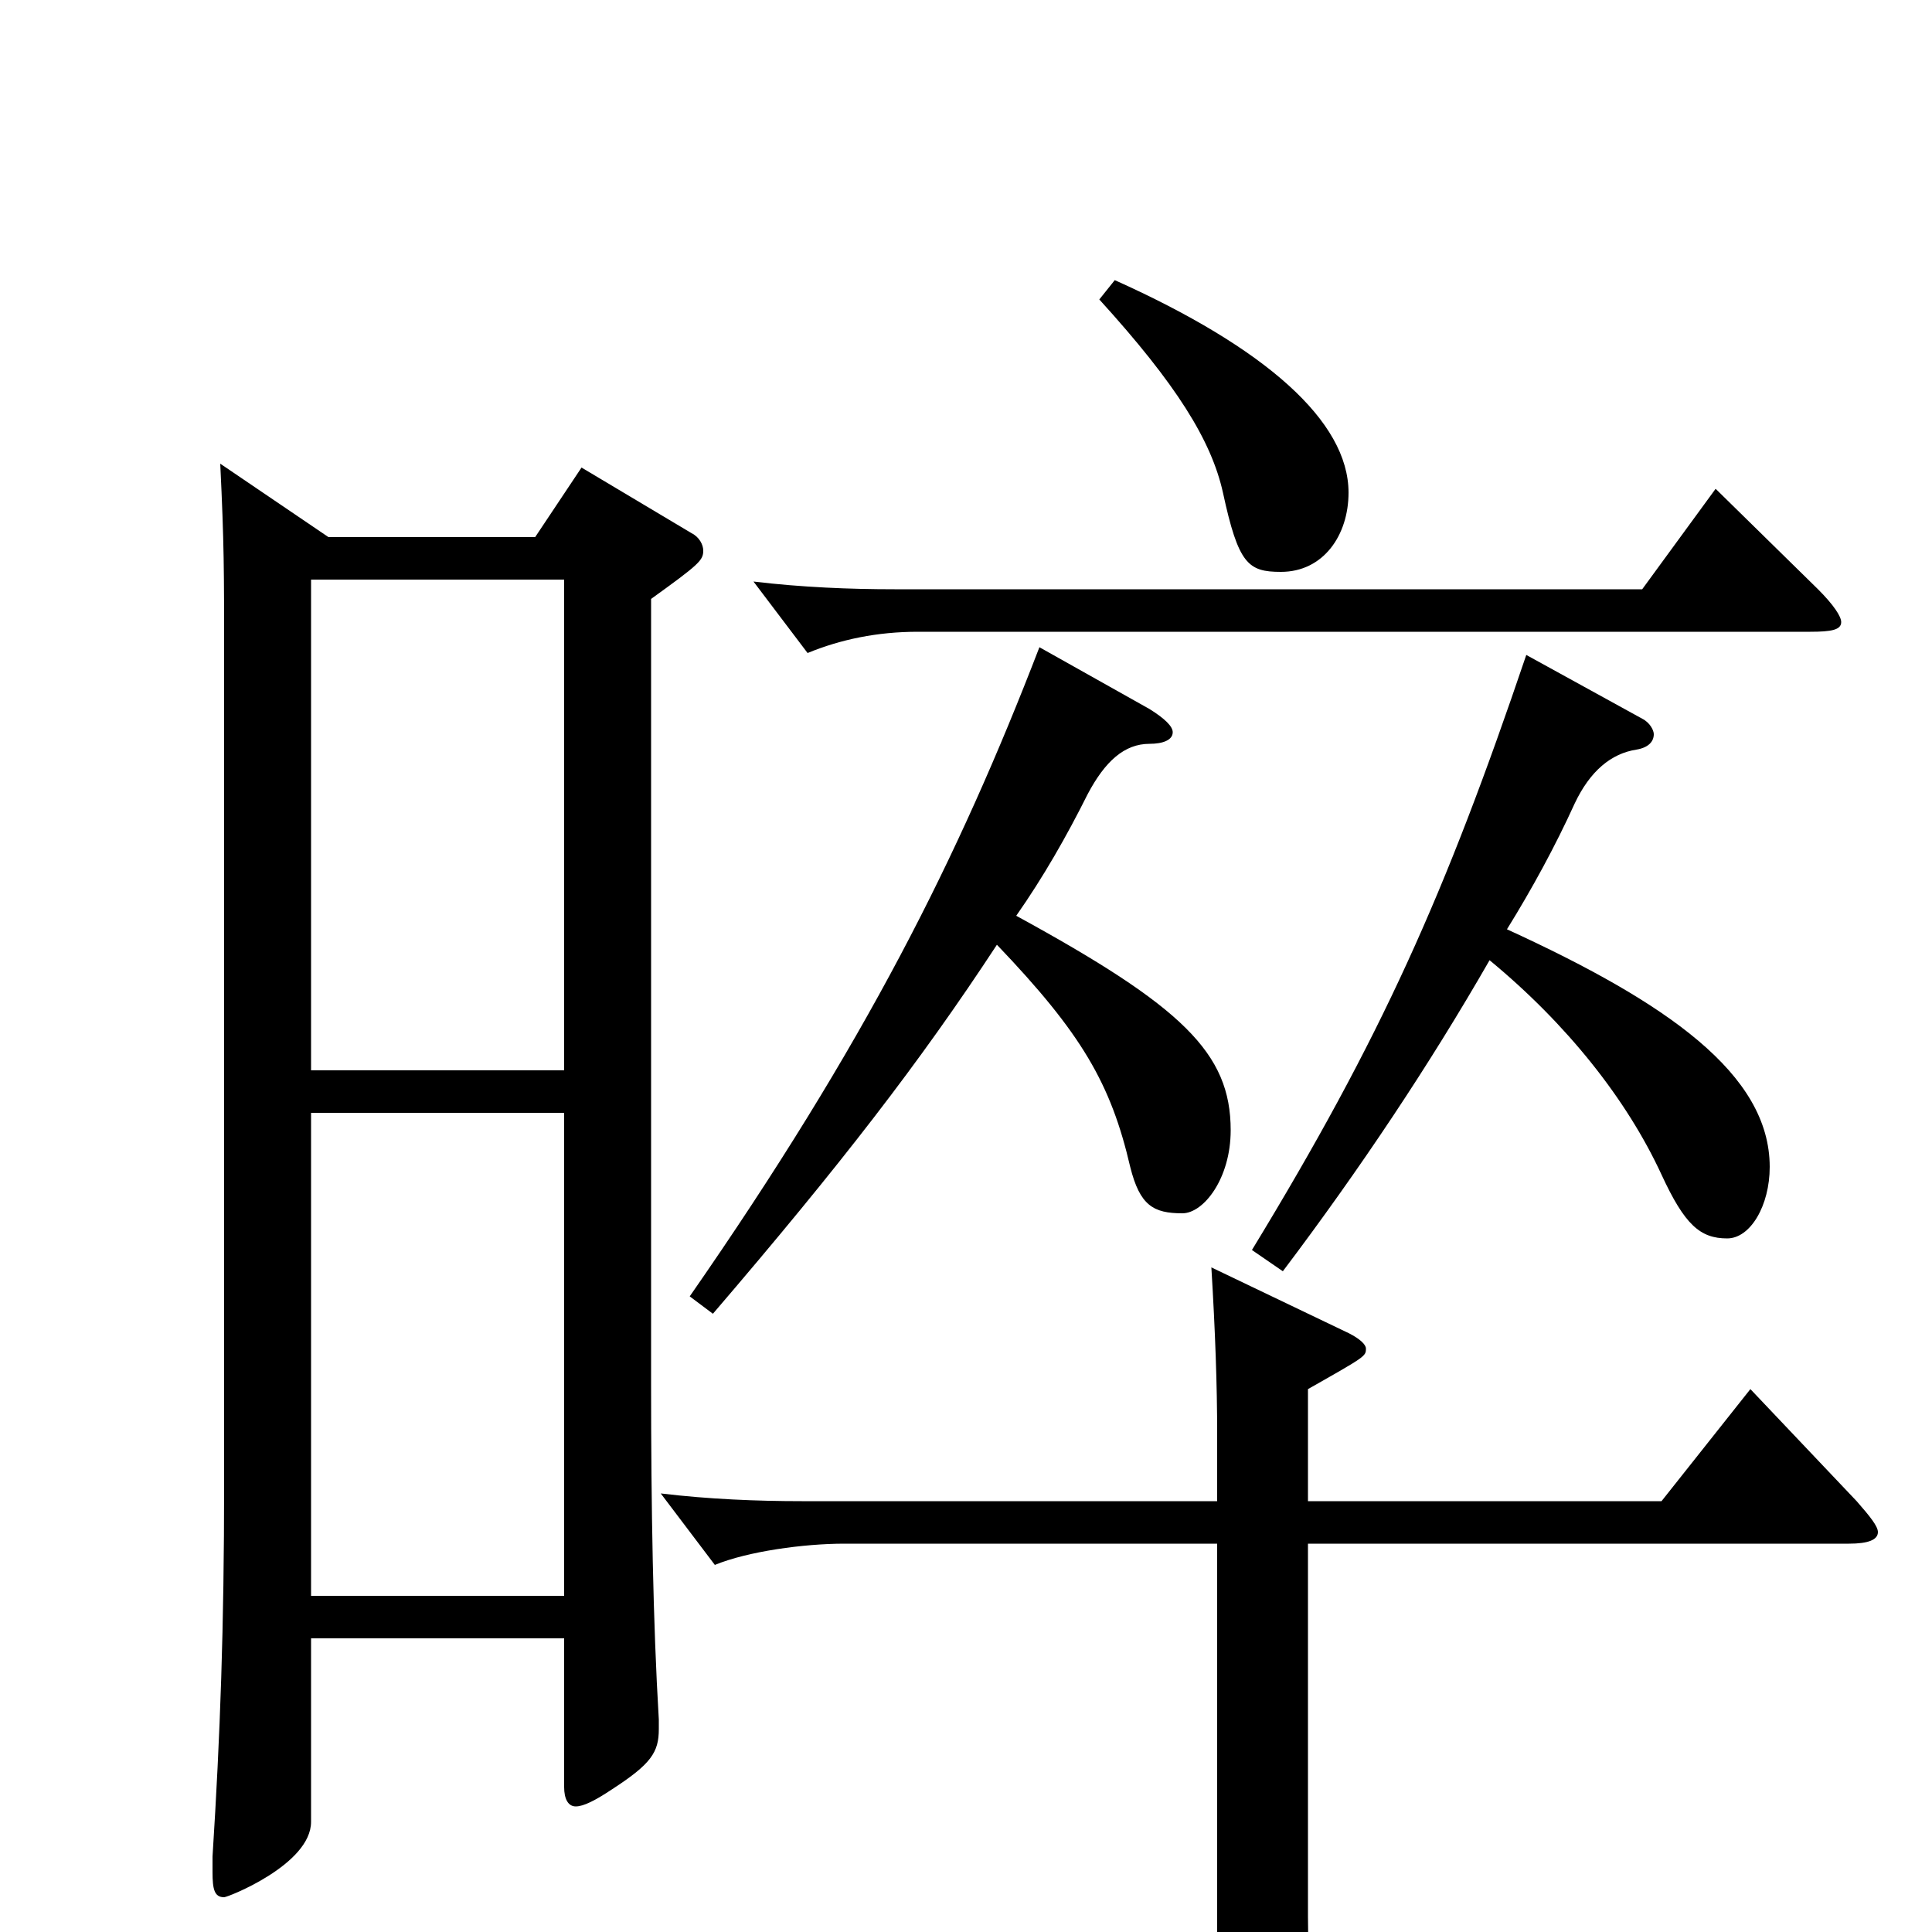<svg xmlns="http://www.w3.org/2000/svg" viewBox="0 -1000 1000 1000">
	<path fill="#000000" d="M114 -760C116 -718 116 -706 116 -658V-232C116 -158 114 -102 110 -39V-31C110 -22 111 -18 116 -18C118 -18 161 -35 161 -57V-152H292V-75C292 -69 294 -65 298 -65C302 -65 308 -68 317 -74C337 -87 341 -93 341 -105V-110C338 -160 337 -220 337 -284V-690C362 -708 364 -710 364 -715C364 -718 362 -722 358 -724L301 -758L277 -722H170ZM292 -174H161V-424H292ZM161 -700H292V-446H161ZM538 -665C496 -556 448 -460 357 -329L369 -320C435 -397 476 -450 516 -511C560 -465 575 -439 585 -396C590 -376 597 -372 612 -372C623 -372 637 -390 637 -415C637 -455 612 -479 526 -526C540 -546 552 -567 563 -589C572 -606 582 -615 595 -615C602 -615 607 -617 607 -621C607 -624 603 -628 595 -633ZM888 -747L850 -695H463C440 -695 415 -696 390 -699L418 -662C435 -669 454 -673 475 -673H937C948 -673 953 -674 953 -678C953 -681 949 -687 941 -695ZM957 -201C967 -201 972 -203 972 -207C972 -210 968 -215 961 -223L906 -281L860 -223H677V-281C707 -298 707 -298 707 -302C707 -304 704 -307 698 -310L627 -344C629 -311 630 -283 630 -258V-223H415C392 -223 367 -224 342 -227L370 -190C387 -197 416 -201 437 -201H630V0C630 12 629 68 629 79C629 88 631 92 636 92C638 92 678 81 678 65C678 53 677 2 677 -8V-201ZM569 -845C609 -801 627 -772 633 -745C641 -708 646 -704 663 -704C685 -704 698 -723 698 -745C698 -782 655 -820 577 -855ZM790 -661C748 -537 715 -463 648 -353L664 -342C704 -395 740 -449 771 -503C811 -470 842 -431 860 -392C872 -366 880 -359 894 -359C906 -359 916 -376 916 -396C916 -444 863 -481 780 -519C793 -540 805 -562 815 -584C823 -601 834 -610 847 -612C853 -613 856 -616 856 -620C856 -622 854 -626 850 -628Z"/>
</svg>